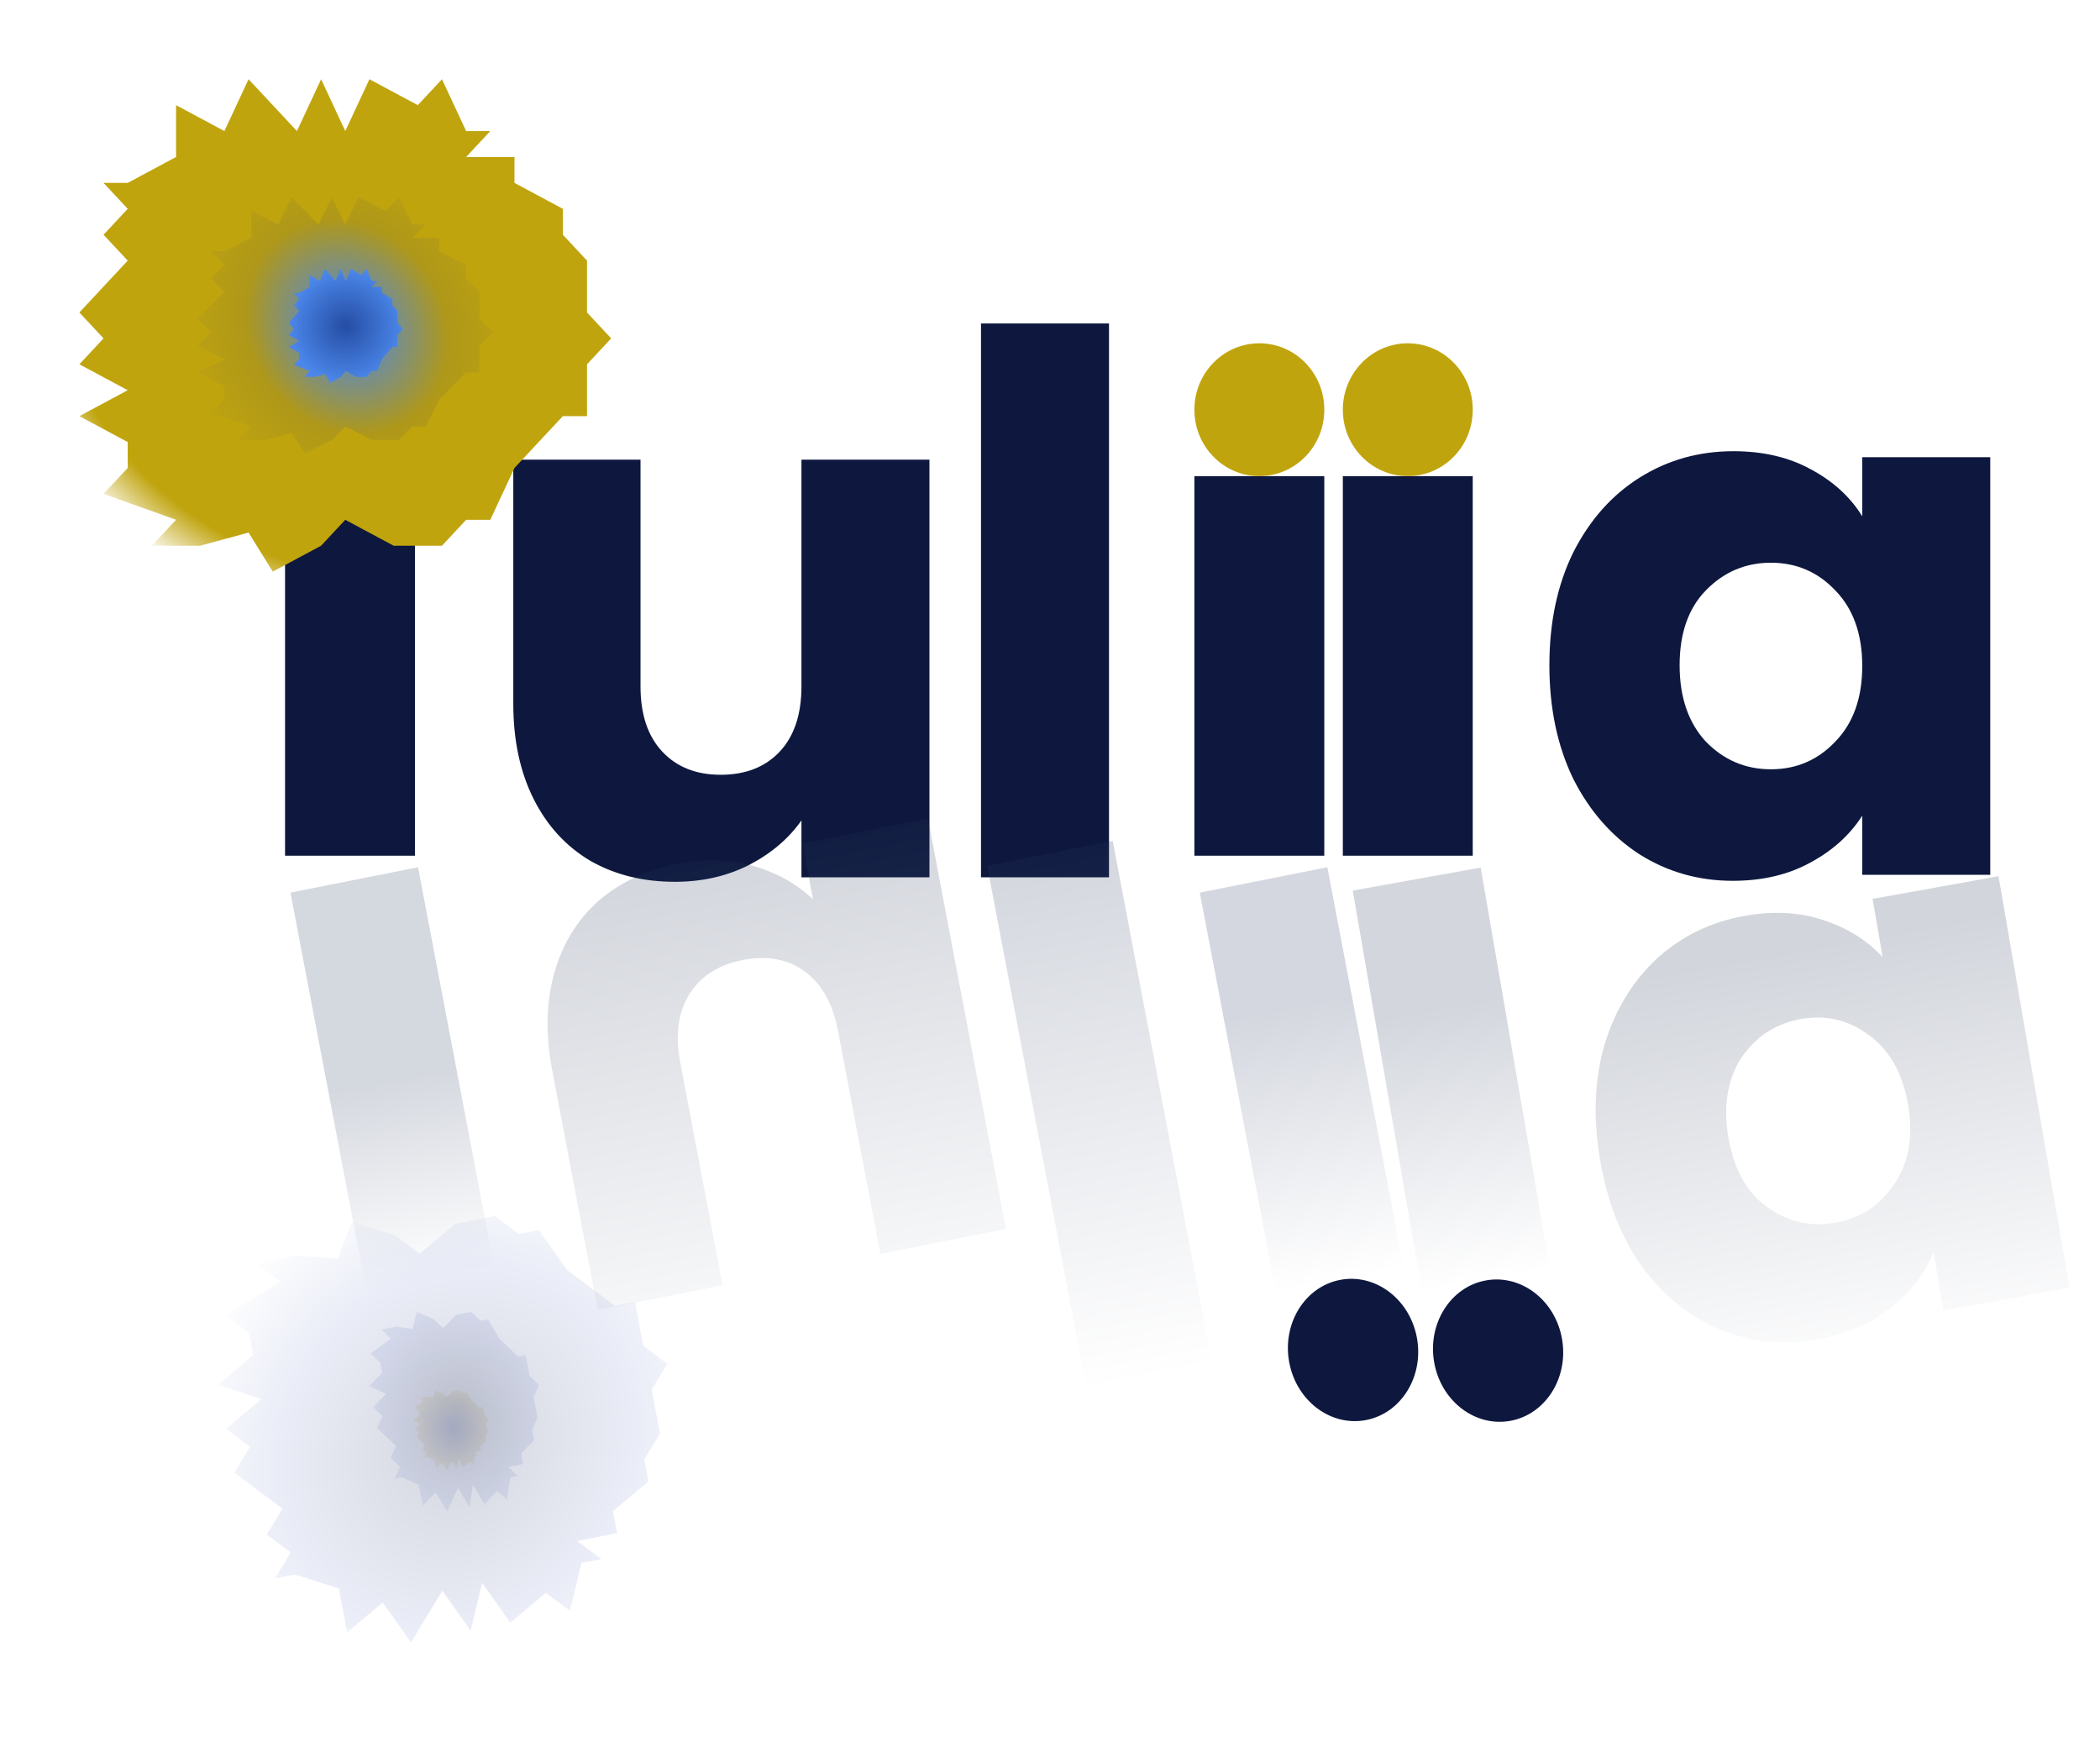 <svg width="106" height="89" viewBox="0 0 106 89" fill="none" xmlns="http://www.w3.org/2000/svg">
<path d="M46.915 23.205V44.287H40.454V41.416C39.799 42.348 38.905 43.103 37.772 43.683C36.664 44.237 35.429 44.514 34.069 44.514C32.457 44.514 31.034 44.161 29.8 43.456C28.566 42.725 27.609 41.68 26.929 40.32C26.249 38.96 25.909 37.361 25.909 35.522V23.205H32.331V34.653C32.331 36.063 32.697 37.159 33.427 37.94C34.157 38.721 35.14 39.111 36.374 39.111C37.633 39.111 38.628 38.721 39.359 37.94C40.089 37.159 40.454 36.063 40.454 34.653V23.205H46.915Z" fill="#0E183E"/>
<path d="M50.776 62.037L46.84 41.325L40.504 42.585L41.04 45.406C40.223 44.618 39.205 44.05 37.986 43.702C36.795 43.374 35.533 43.342 34.199 43.608C32.618 43.922 31.288 44.546 30.209 45.479C29.135 46.438 28.391 47.651 27.978 49.12C27.565 50.589 27.53 52.226 27.874 54.033L30.173 66.133L36.473 64.88L34.335 53.634C34.072 52.248 34.226 51.101 34.796 50.191C35.367 49.282 36.258 48.706 37.468 48.466C38.703 48.22 39.752 48.41 40.614 49.035C41.476 49.659 42.039 50.664 42.302 52.05L44.44 63.296L50.776 62.037Z" fill="url(#paint0_linear_3_3630)" fill-opacity="0.2"/>
<path d="M78.207 33.583C78.207 31.417 78.61 29.515 79.416 27.878C80.247 26.241 81.368 24.981 82.778 24.1C84.189 23.218 85.763 22.777 87.501 22.777C88.987 22.777 90.284 23.08 91.392 23.684C92.526 24.289 93.395 25.082 93.999 26.064V23.08H100.46V44.161H93.999V41.177C93.369 42.159 92.488 42.952 91.354 43.557C90.246 44.161 88.949 44.464 87.463 44.464C85.75 44.464 84.189 44.023 82.778 43.141C81.368 42.234 80.247 40.963 79.416 39.325C78.61 37.663 78.207 35.749 78.207 33.583ZM93.999 33.62C93.999 32.008 93.546 30.736 92.639 29.805C91.757 28.873 90.674 28.407 89.39 28.407C88.105 28.407 87.01 28.873 86.103 29.805C85.221 30.711 84.781 31.971 84.781 33.583C84.781 35.195 85.221 36.479 86.103 37.436C87.01 38.368 88.105 38.834 89.39 38.834C90.674 38.834 91.757 38.368 92.639 37.436C93.546 36.504 93.999 35.233 93.999 33.62Z" fill="#0E183E"/>
<path d="M80.776 58.604C81.144 60.739 81.864 62.541 82.935 64.012C84.031 65.478 85.348 66.52 86.886 67.138C88.424 67.757 90.048 67.912 91.758 67.603C93.221 67.339 94.446 66.811 95.434 66.019C96.447 65.222 97.167 64.286 97.595 63.211L98.102 66.152L104.46 65.005L100.878 44.23L94.52 45.377L95.028 48.318C94.241 47.462 93.239 46.836 92.02 46.442C90.827 46.043 89.499 45.975 88.037 46.239C86.351 46.543 84.889 47.254 83.651 48.373C82.417 49.517 81.53 50.97 80.99 52.73C80.479 54.512 80.408 56.47 80.776 58.604ZM96.311 55.764C96.585 57.353 96.355 58.687 95.621 59.766C94.912 60.841 93.925 61.492 92.661 61.72C91.397 61.948 90.239 61.684 89.189 60.926C88.167 60.189 87.519 59.026 87.245 57.438C86.972 55.849 87.187 54.505 87.892 53.405C88.626 52.326 89.625 51.672 90.889 51.444C92.153 51.216 93.299 51.483 94.324 52.245C95.375 53.003 96.037 54.176 96.311 55.764Z" fill="url(#paint1_linear_3_3630)" fill-opacity="0.2"/>
<path d="M55.978 16.329V44.287H49.517V16.329H55.978Z" fill="#0E183E"/>
<path d="M61.386 69.915L56.166 42.449L49.829 43.709L55.049 71.175L61.386 69.915Z" fill="url(#paint2_linear_3_3630)" fill-opacity="0.2"/>
<rect x="60.288" y="24.036" width="6.557" height="19.161" fill="#0E183E"/>
<ellipse cx="63.567" cy="20.683" rx="3.279" ry="3.353" fill="#C0A40E"/>
<rect x="14.388" y="24.036" width="6.557" height="19.161" fill="#0E183E"/>
<rect width="6.563" height="20.564" transform="matrix(0.981 -0.195 -0.187 -0.982 64.407 65.253)" fill="url(#paint3_linear_3_3630)" fill-opacity="0.2"/>
<ellipse rx="3.281" ry="3.599" transform="matrix(0.981 -0.195 -0.187 -0.982 68.297 68.148)" fill="#0E183E"/>
<rect width="6.563" height="20.564" transform="matrix(0.981 -0.195 -0.187 -0.982 18.507 65.253)" fill="url(#paint4_linear_3_3630)" fill-opacity="0.2"/>
<rect x="67.781" y="24.036" width="6.557" height="19.161" fill="#0E183E"/>
<ellipse cx="71.06" cy="20.683" rx="3.279" ry="3.353" fill="#C0A40E"/>
<rect width="6.562" height="20.567" transform="matrix(0.984 -0.177 -0.17 -0.985 71.778 65.216)" fill="url(#paint5_linear_3_3630)" fill-opacity="0.2"/>
<ellipse rx="3.281" ry="3.599" transform="matrix(0.984 -0.177 -0.17 -0.985 75.618 68.181)" fill="#0E183E"/>
<g filter="url(#filter0_f_3_3630)">
<path d="M6.446 9.233H5.226L6.446 10.541L5.226 11.849L6.446 13.157L5.226 14.466L4.006 15.774L5.226 17.082L4.006 18.39L6.446 19.698L4.006 21.007L6.446 22.315V23.623L5.226 24.931L8.887 26.239L7.666 27.548H10.107L12.547 26.884L13.767 28.856L16.208 27.548L17.428 26.239L19.868 27.548H22.309L23.529 26.239H24.749L25.969 23.623L27.189 22.315L28.41 21.007H29.63V18.39L30.85 17.082L29.63 15.774V13.157L28.41 11.849V10.541L25.969 9.233V7.925H23.529L24.749 6.616H23.529L22.309 4L21.088 5.308L18.648 4L17.428 6.616L16.208 4L14.988 6.616L13.767 5.308L12.547 4L11.327 6.616L8.887 5.308V7.925L6.446 9.233Z" fill="url(#paint6_radial_3_3630)"/>
</g>
<path d="M8.887 10.96H7.938L8.887 11.954L7.938 12.948L8.887 13.942L7.938 14.937L6.989 15.931L7.938 16.925L6.989 17.919L8.887 18.914L6.989 19.908L8.887 20.902V21.896L7.938 22.891L10.785 23.885L9.836 24.879H11.734L13.632 24.375L14.581 25.873L16.479 24.879L17.428 23.885L19.326 24.879H21.224L22.173 23.885H23.122L24.071 21.896L25.02 20.902L25.969 19.908H26.918V17.919L27.867 16.925L26.918 15.931V13.942L25.969 12.948V11.954L24.071 10.96V9.965H22.173L23.122 8.971H22.173L21.224 6.983L20.275 7.977L18.377 6.983L17.428 8.971L16.479 6.983L15.53 8.971L14.581 7.977L13.632 6.983L12.683 8.971L10.785 7.977V9.965L8.887 10.96Z" fill="url(#paint7_radial_3_3630)"/>
<g filter="url(#filter1_b_3_3630)">
<path d="M11.327 12.686H10.649L11.327 13.367L10.649 14.047L11.327 14.727L10.649 15.408L9.971 16.088L10.649 16.768L9.971 17.448L11.327 18.128L9.971 18.809L11.327 19.489V20.169L10.649 20.85L12.683 21.53L12.005 22.21H13.361L14.716 21.865L15.394 22.89L16.75 22.21L17.428 21.53L18.784 22.21H20.139L20.817 21.53H21.495L22.173 20.169L22.851 19.489L23.529 18.809H24.207V17.448L24.885 16.768L24.207 16.088V14.727L23.529 14.047V13.367L22.173 12.686V12.006H20.817L21.495 11.326H20.817L20.139 9.965L19.462 10.646L18.106 9.965L17.428 11.326L16.75 9.965L16.072 11.326L15.394 10.646L14.716 9.965L14.038 11.326L12.683 10.646V12.006L11.327 12.686Z" fill="url(#paint8_radial_3_3630)"/>
</g>
<g filter="url(#filter2_b_3_3630)">
<path d="M15.103 14.791H14.842L15.103 15.093L14.842 15.396L15.103 15.698L14.842 16.001L14.581 16.303L14.842 16.606L14.581 16.909L15.103 17.211L14.581 17.514L15.103 17.816V18.119L14.842 18.421L15.626 18.724L15.364 19.026H15.887L16.41 18.873L16.671 19.329L17.194 19.026L17.455 18.724L17.977 19.026H18.5L18.761 18.724H19.023L19.284 18.119L19.545 17.816L19.806 17.514H20.068V16.909L20.329 16.606L20.068 16.303V15.698L19.806 15.396V15.093L19.284 14.791V14.488H18.761L19.023 14.186H18.761L18.5 13.581L18.239 13.883L17.716 13.581L17.455 14.186L17.194 13.581L16.932 14.186L16.671 13.883L16.41 13.581L16.148 14.186L15.626 13.883V14.488L15.103 14.791Z" fill="url(#paint9_radial_3_3630)"/>
</g>
<g filter="url(#filter3_f_3_3630)">
<path d="M14.886 79.479L13.883 79.678L14.676 78.372L13.463 77.464L14.255 76.157L13.042 75.249L11.828 74.342L12.621 73.035L11.407 72.127L13.203 70.621L10.986 69.913L12.782 68.406L12.572 67.299L11.358 66.391L14.157 64.686L12.944 63.778L14.95 63.379L17.063 63.542L17.749 61.674L19.965 62.382L21.179 63.29L22.975 61.784L24.981 61.385L26.194 62.293L27.198 62.093L28.622 64.108L29.835 65.016L31.049 65.924L32.052 65.725L32.473 67.939L33.686 68.847L32.893 70.154L33.314 72.368L32.522 73.675L32.732 74.782L30.936 76.288L31.147 77.395L29.14 77.794L30.354 78.702L29.351 78.901L28.769 81.316L27.555 80.408L25.759 81.914L24.335 79.899L23.753 82.313L22.329 80.297L21.537 81.604L20.744 82.911L19.32 80.896L17.524 82.402L17.103 80.187L14.886 79.479Z" fill="url(#paint10_radial_3_3630)" fill-opacity="0.2"/>
</g>
<g filter="url(#filter4_b_3_3630)">
<path d="M20.288 74.575L19.912 74.65L20.188 74.048L19.711 73.595L19.987 72.993L19.511 72.541L19.034 72.088L19.31 71.486L18.834 71.034L19.486 70.357L18.634 69.979L19.286 69.302L19.185 68.775L18.709 68.323L19.737 67.571L19.261 67.118L20.013 66.969L20.816 67.087L21.042 66.217L21.894 66.595L22.37 67.047L23.023 66.371L23.775 66.221L24.251 66.674L24.628 66.599L25.204 67.578L25.68 68.031L26.157 68.483L26.533 68.409L26.733 69.463L27.21 69.916L26.934 70.518L27.134 71.572L26.858 72.174L26.958 72.701L26.306 73.378L26.407 73.906L25.654 74.055L26.131 74.508L25.754 74.582L25.579 75.712L25.102 75.259L24.45 75.936L23.874 74.956L23.698 76.086L23.121 75.106L22.845 75.708L22.569 76.31L21.993 75.33L21.341 76.007L21.14 74.953L20.288 74.575Z" fill="url(#paint11_radial_3_3630)" fill-opacity="0.2"/>
</g>
<g filter="url(#filter5_b_3_3630)">
<path d="M21.568 73.554L21.401 73.588L21.528 73.343L21.321 73.166L21.448 72.921L21.241 72.744L21.033 72.566L21.16 72.322L20.953 72.144L21.247 71.867L20.873 71.723L21.167 71.445L21.127 71.234L20.92 71.057L21.381 70.746L21.174 70.568L21.509 70.502L21.863 70.542L21.97 70.191L22.344 70.336L22.552 70.513L22.846 70.236L23.18 70.169L23.388 70.347L23.555 70.314L23.802 70.703L24.009 70.88L24.217 71.058L24.384 71.025L24.464 71.446L24.671 71.624L24.544 71.868L24.624 72.29L24.497 72.534L24.537 72.745L24.243 73.022L24.283 73.233L23.949 73.3L24.156 73.478L23.989 73.511L23.902 73.966L23.695 73.788L23.4 74.066L23.153 73.677L23.066 74.132L22.819 73.743L22.691 73.987L22.564 74.232L22.317 73.843L22.023 74.121L21.942 73.699L21.568 73.554Z" fill="url(#paint12_radial_3_3630)" fill-opacity="0.2"/>
</g>
<defs>
<filter id="filter0_f_3_3630" x="0.029" y="0.023" width="34.798" height="32.81" filterUnits="userSpaceOnUse" color-interpolation-filters="sRGB">
<feFlood flood-opacity="0" result="BackgroundImageFix"/>
<feBlend mode="normal" in="SourceGraphic" in2="BackgroundImageFix" result="shape"/>
<feGaussianBlur stdDeviation="1.988" result="effect1_foregroundBlur_3_3630"/>
</filter>
<filter id="filter1_b_3_3630" x="-1.96" y="-1.965" width="38.775" height="36.787" filterUnits="userSpaceOnUse" color-interpolation-filters="sRGB">
<feFlood flood-opacity="0" result="BackgroundImageFix"/>
<feGaussianBlur in="BackgroundImageFix" stdDeviation="5.965"/>
<feComposite in2="SourceAlpha" operator="in" result="effect1_backgroundBlur_3_3630"/>
<feBlend mode="normal" in="SourceGraphic" in2="effect1_backgroundBlur_3_3630" result="shape"/>
</filter>
<filter id="filter2_b_3_3630" x="2.65" y="1.65" width="29.61" height="29.61" filterUnits="userSpaceOnUse" color-interpolation-filters="sRGB">
<feFlood flood-opacity="0" result="BackgroundImageFix"/>
<feGaussianBlur in="BackgroundImageFix" stdDeviation="5.965"/>
<feComposite in2="SourceAlpha" operator="in" result="effect1_backgroundBlur_3_3630"/>
<feBlend mode="normal" in="SourceGraphic" in2="effect1_backgroundBlur_3_3630" result="shape"/>
</filter>
<filter id="filter3_f_3_3630" x="7.01" y="57.408" width="30.654" height="29.48" filterUnits="userSpaceOnUse" color-interpolation-filters="sRGB">
<feFlood flood-opacity="0" result="BackgroundImageFix"/>
<feBlend mode="normal" in="SourceGraphic" in2="BackgroundImageFix" result="shape"/>
<feGaussianBlur stdDeviation="1.988" result="effect1_foregroundBlur_3_3630"/>
</filter>
<filter id="filter4_b_3_3630" x="6.703" y="54.286" width="32.438" height="33.955" filterUnits="userSpaceOnUse" color-interpolation-filters="sRGB">
<feFlood flood-opacity="0" result="BackgroundImageFix"/>
<feGaussianBlur in="BackgroundImageFix" stdDeviation="5.965"/>
<feComposite in2="SourceAlpha" operator="in" result="effect1_backgroundBlur_3_3630"/>
<feBlend mode="normal" in="SourceGraphic" in2="effect1_backgroundBlur_3_3630" result="shape"/>
</filter>
<filter id="filter5_b_3_3630" x="8.942" y="58.239" width="27.66" height="27.924" filterUnits="userSpaceOnUse" color-interpolation-filters="sRGB">
<feFlood flood-opacity="0" result="BackgroundImageFix"/>
<feGaussianBlur in="BackgroundImageFix" stdDeviation="5.965"/>
<feComposite in2="SourceAlpha" operator="in" result="effect1_backgroundBlur_3_3630"/>
<feBlend mode="normal" in="SourceGraphic" in2="effect1_backgroundBlur_3_3630" result="shape"/>
</filter>
<linearGradient id="paint0_linear_3_3630" x1="41.12" y1="69.99" x2="35.893" y2="43.701" gradientUnits="userSpaceOnUse">
<stop stop-color="white"/>
<stop offset="1" stop-color="#253455"/>
</linearGradient>
<linearGradient id="paint1_linear_3_3630" x1="94.007" y1="69.856" x2="90.099" y2="48.185" gradientUnits="userSpaceOnUse">
<stop stop-color="white"/>
<stop offset="1" stop-color="#203050"/>
</linearGradient>
<linearGradient id="paint2_linear_3_3630" x1="57.171" y1="69.776" x2="51.944" y2="43.487" gradientUnits="userSpaceOnUse">
<stop stop-color="white"/>
<stop offset="1" stop-color="#25365A"/>
</linearGradient>
<linearGradient id="paint3_linear_3_3630" x1="3.281" y1="0" x2="3.281" y2="20.564" gradientUnits="userSpaceOnUse">
<stop stop-color="white"/>
<stop offset="0.682" stop-color="#26375D"/>
</linearGradient>
<linearGradient id="paint4_linear_3_3630" x1="3.281" y1="0" x2="3.281" y2="20.564" gradientUnits="userSpaceOnUse">
<stop stop-color="white"/>
<stop offset="0.505" stop-color="#293A5F"/>
</linearGradient>
<linearGradient id="paint5_linear_3_3630" x1="3.281" y1="0" x2="3.281" y2="20.567" gradientUnits="userSpaceOnUse">
<stop stop-color="white"/>
<stop offset="0.677" stop-color="#223356"/>
</linearGradient>
<radialGradient id="paint6_radial_3_3630" cx="0" cy="0" r="1" gradientUnits="userSpaceOnUse" gradientTransform="translate(17.428 14.652) rotate(127.711) scale(16.457 18.571)">
<stop offset="0.833" stop-color="#C0A40E"/>
<stop offset="1" stop-color="white"/>
</radialGradient>
<radialGradient id="paint7_radial_3_3630" cx="0" cy="0" r="1" gradientUnits="userSpaceOnUse" gradientTransform="translate(17.428 16.428) rotate(90) scale(9.445 10.44)">
<stop stop-color="#C0A40E"/>
<stop offset="1" stop-color="#C0A40E"/>
</radialGradient>
<radialGradient id="paint8_radial_3_3630" cx="0" cy="0" r="1" gradientUnits="userSpaceOnUse" gradientTransform="translate(17.5 16.5) rotate(146.31) scale(9.014 10.401)">
<stop offset="0.047" stop-color="#4B87EA"/>
<stop offset="0.542" stop-color="#AF9819"/>
<stop offset="0.979" stop-color="#C0A40E"/>
<stop offset="0.979" stop-color="#B9A677"/>
<stop offset="1" stop-color="#B9A677"/>
</radialGradient>
<radialGradient id="paint9_radial_3_3630" cx="0" cy="0" r="1" gradientUnits="userSpaceOnUse" gradientTransform="translate(17.455 16.455) rotate(90) scale(2.874)">
<stop stop-color="#254DA4"/>
<stop offset="1" stop-color="#4B87EA"/>
</radialGradient>
<radialGradient id="paint10_radial_3_3630" cx="0" cy="0" r="1" gradientUnits="userSpaceOnUse" gradientTransform="translate(23.043 73.097) rotate(-137.886) scale(13.979 15.787)">
<stop stop-color="#28385E"/>
<stop offset="0.63" stop-color="#9AA6DA"/>
<stop offset="1" stop-color="white"/>
</radialGradient>
<radialGradient id="paint11_radial_3_3630" cx="0" cy="0" r="1" gradientUnits="userSpaceOnUse" gradientTransform="translate(23.122 71.002) rotate(-100.761) scale(5.099 4.219)">
<stop stop-color="#48506F"/>
<stop offset="1" stop-color="#8D99CF"/>
</radialGradient>
<radialGradient id="paint12_radial_3_3630" cx="0" cy="0" r="1" gradientUnits="userSpaceOnUse" gradientTransform="translate(22.852 72.095) rotate(-100.761) scale(2.039 1.875)">
<stop stop-color="#3D4D8B"/>
<stop offset="1" stop-color="#B9A677"/>
</radialGradient>
</defs>
</svg>
